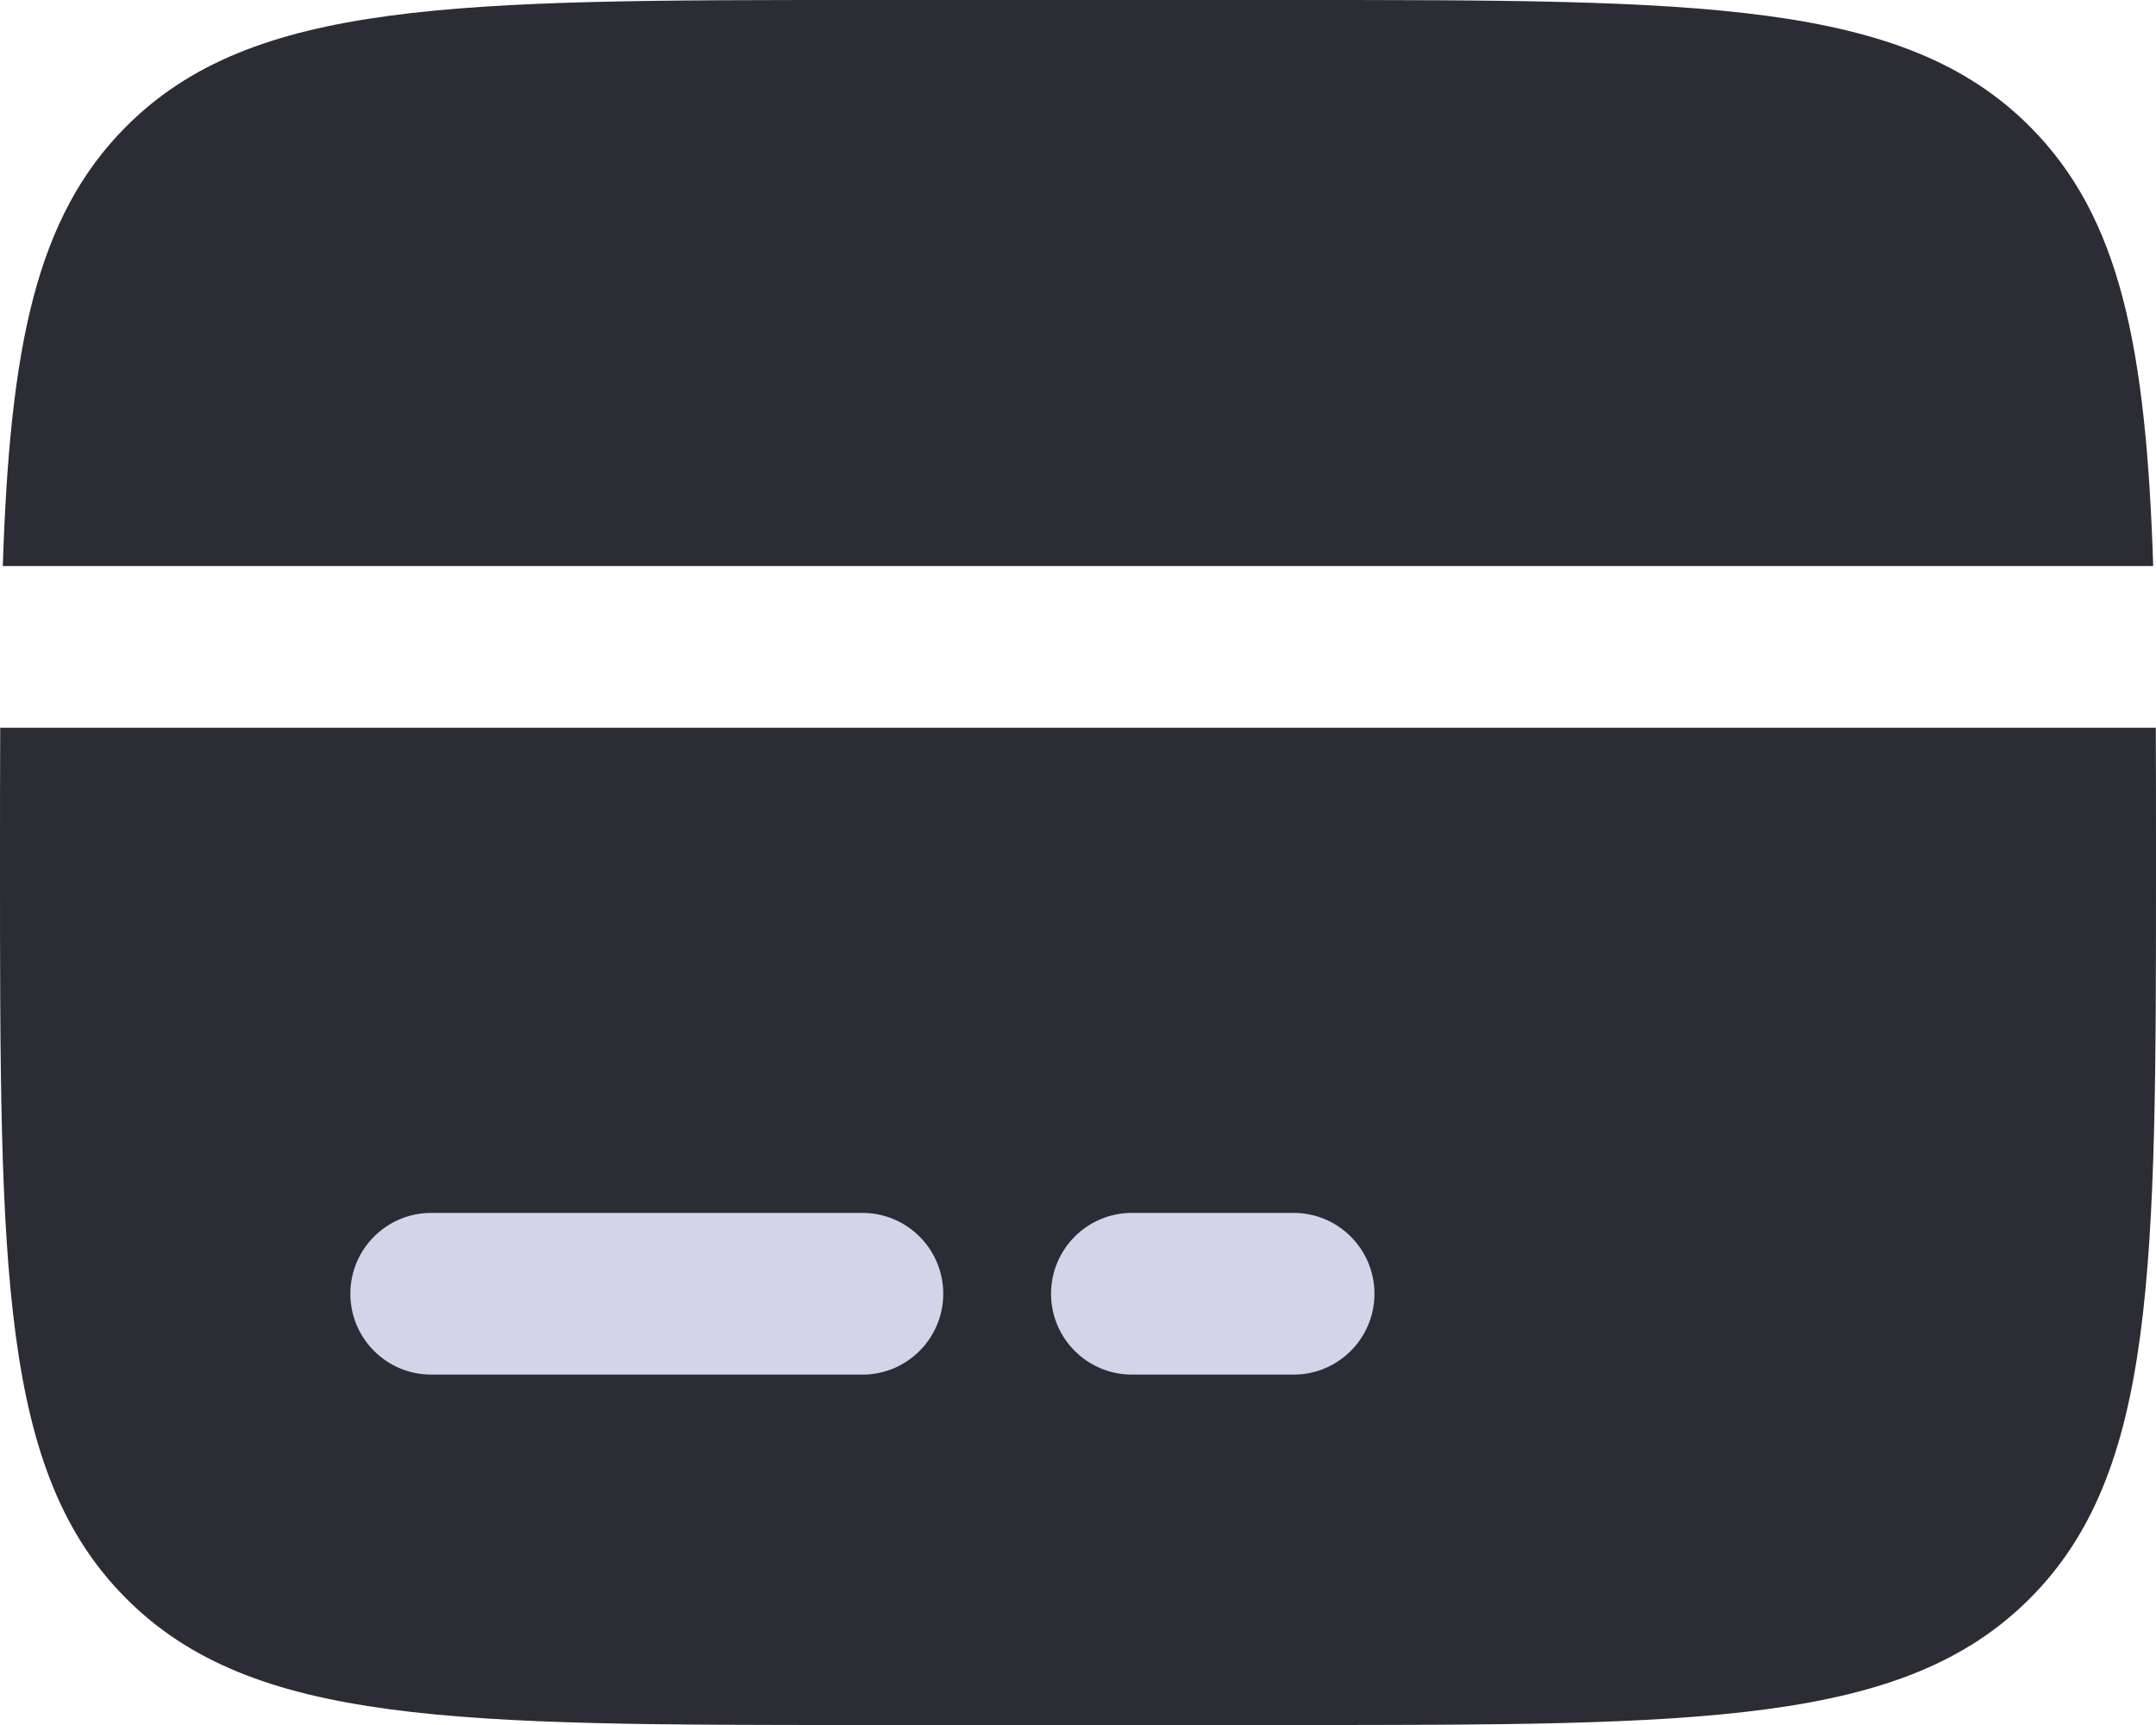 <svg width="20" height="16" viewBox="0 0 20 16" fill="none" xmlns="http://www.w3.org/2000/svg">
<path d="M12 0H8C4.229 0 2.343 0 1.172 1.172C0.328 2.015 0.092 3.229 0.026 5.25H19.974C19.908 3.229 19.672 2.015 18.828 1.172C17.657 0 15.771 0 12 0Z" fill="#2B2C34"/>
<path d="M8 16H12C15.771 16 17.657 16 18.828 14.828C20 13.657 20 11.771 20 8C20 7.558 20 7.142 19.998 6.75H0.002C0 7.142 0 7.558 0 8C0 11.771 0 13.657 1.172 14.828C2.343 16 4.229 16 8 16Z" fill="#2B2C34"/>
<path fill-rule="evenodd" clip-rule="evenodd" d="M3.25 12C3.25 11.586 3.586 11.25 4 11.25H8C8.414 11.25 8.75 11.586 8.75 12C8.75 12.414 8.414 12.75 8 12.75H4C3.586 12.75 3.25 12.414 3.25 12Z" fill="#D2D4E9"/>
<path fill-rule="evenodd" clip-rule="evenodd" d="M9.75 12C9.75 11.586 10.086 11.25 10.5 11.25H12C12.414 11.25 12.75 11.586 12.75 12C12.75 12.414 12.414 12.75 12 12.75H10.5C10.086 12.75 9.75 12.414 9.75 12Z" fill="#D2D4E9"/>
</svg>
